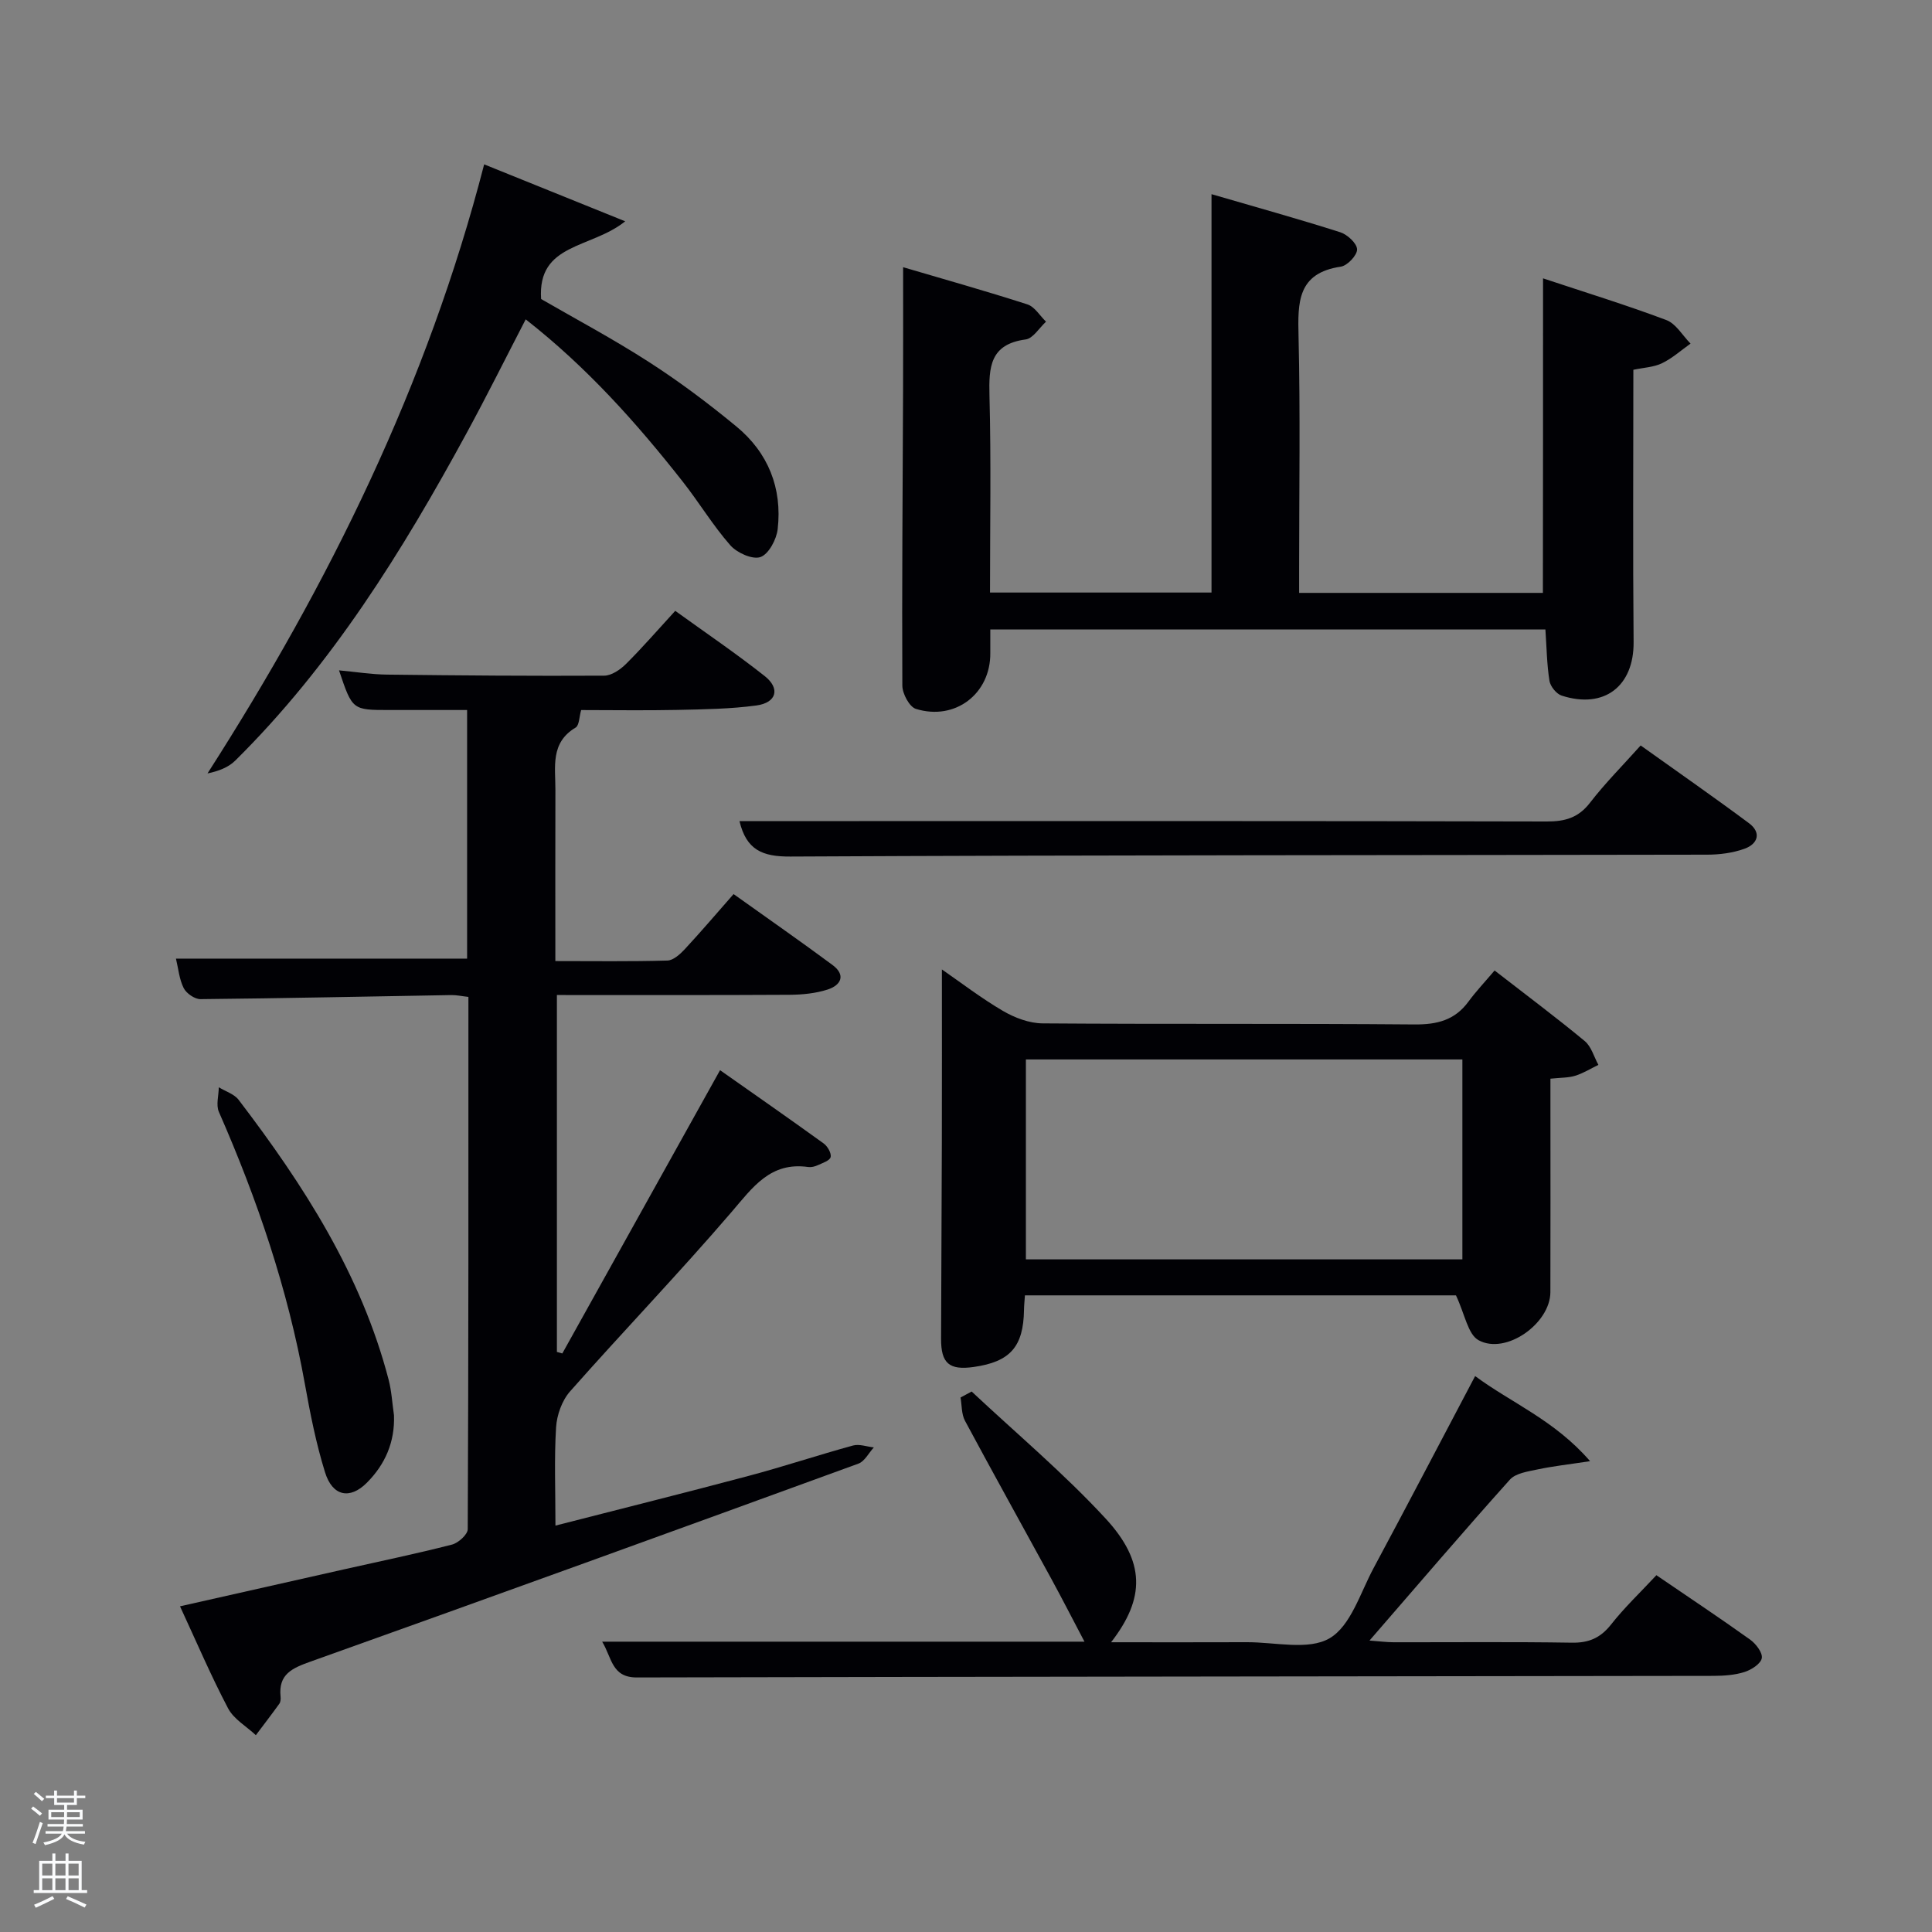 <svg enable-background="new 0 0 400 400" viewBox="0 0 400 400" xmlns="http://www.w3.org/2000/svg"><rect x="0" y="0" width="400" height="400" fill="#808080" stroke="none"/><path d="m6.44 374.46.42-.45c.65.47 1.27.95 1.85 1.44l-.45.49c-.65-.56-1.25-1.06-1.82-1.48m.93 7.33-.63-.26c.55-1.36 1.05-2.8 1.52-4.33.19.1.38.19.59.27-.46 1.29-.95 2.73-1.48 4.32m-.38-10.38.44-.42c.43.34 1.01.82 1.74 1.44l-.49.49c-.53-.51-1.09-1.01-1.69-1.51m2.5.35h1.72v-1.04h.59v1.04h3.52v-1.04h.59v1.04h1.75v.53h-1.75v1.42h-2.03v.97h3.22v2.03h-3.24c0 .35-.01.66-.03.93h3.32v.53h-3.37c-.03.27-.08.58-.15.94h3.96v.53h-3.71c.67.92 1.93 1.48 3.79 1.68-.13.24-.23.44-.29.59-2.13-.38-3.48-1.08-4.04-2.12-.43.97-1.77 1.72-4.03 2.23-.09-.19-.2-.37-.33-.55 2.1-.42 3.37-1.03 3.81-1.83h-3.36v-.53h3.58c.08-.29.13-.61.16-.94h-3.33v-.53h3.39c.02-.27.04-.58.04-.93h-3.23v-2.03h3.25v-.97h-2.07v-1.42h-1.73zm1.12 3.44v1h2.65c.01-.3.02-.44.02-.4v-.25-.35zm1.19-2h3.52v-.91h-3.52zm4.71 2h-2.63v.59c0 .15-.01.28-.01.4h2.64z" fill="#fafbfc"/><path d="m13.56 383.74h.63v1.52h2.72v6.07h1.13v.6h-11.06v-.6h1.13v-6.07h2.73v-1.52h.63v1.52h2.1v-1.52zm-2.69 8.83.38.56c-1.24.63-2.53 1.25-3.85 1.85-.1-.21-.21-.42-.34-.63 1.36-.55 2.63-1.15 3.81-1.78m-2.13-4.27h2.1v-2.45h-2.1zm0 3.04h2.1v-2.46h-2.1zm2.72-3.04h2.1v-2.45h-2.1zm0 3.04h2.1v-2.46h-2.1zm6.07 3.6c-1.41-.71-2.7-1.3-3.86-1.78l.35-.56c1.45.62 2.75 1.19 3.88 1.72zm-1.25-9.09h-2.1v2.45h2.1zm-2.09 5.49h2.1v-2.46h-2.1z" fill="#fafbfc"/><g fill="#010105"><path d="m116.42 280.22c10.81-19.41 21.62-38.82 32.66-58.65 7.13 5.01 14.33 10.03 21.45 15.17.81.58 1.64 2.03 1.44 2.83-.18.74-1.69 1.22-2.68 1.68-.58.27-1.32.45-1.94.37-7.85-1.13-11.5 4.2-15.92 9.35-10.84 12.63-22.39 24.64-33.41 37.11-1.67 1.89-2.73 4.88-2.89 7.43-.4 6.45-.13 12.94-.13 20.35 13.79-3.54 26.97-6.82 40.09-10.32 7.21-1.92 14.31-4.29 21.51-6.26 1.31-.36 2.87.24 4.32.39-1.06 1.15-1.9 2.89-3.2 3.36-37.76 13.77-75.55 27.47-113.41 40.98-3.81 1.36-6.71 2.6-6.22 7.26.05.48.01 1.09-.25 1.46-1.58 2.2-3.24 4.35-4.87 6.52-1.95-1.83-4.56-3.31-5.74-5.54-3.53-6.7-6.51-13.69-9.96-21.14 11.77-2.65 22.88-5.16 33.99-7.66 7.45-1.68 14.93-3.22 22.32-5.12 1.32-.34 3.26-2.09 3.26-3.2.17-36.64.14-73.27.14-110.19-1.35-.15-2.46-.4-3.56-.38-17.31.29-34.62.67-51.92.84-1.19.01-2.92-1.19-3.47-2.29-.93-1.85-1.11-4.08-1.6-6.1h60.28c0-16.82 0-33.75 0-51.47-5.3 0-10.72 0-16.14 0-7.62 0-7.62 0-10.38-8.21 3.48.32 6.7.84 9.92.88 14.99.18 29.99.3 44.98.22 1.53-.01 3.33-1.25 4.51-2.42 3.41-3.39 6.57-7.04 10.2-11 6.26 4.52 12.56 8.79 18.52 13.5 3.27 2.58 2.47 5.52-1.71 6.09-5.4.73-10.91.8-16.38.92-6.65.14-13.31.03-19.91.03-.4 1.37-.38 3.17-1.15 3.63-5.28 3.14-4.16 8.19-4.18 12.9-.04 11.63-.01 23.26-.01 35.44 7.98 0 15.59.11 23.19-.11 1.22-.03 2.62-1.29 3.58-2.32 3.4-3.66 6.64-7.47 10.13-11.44 7.57 5.4 14.09 9.94 20.47 14.67 2.84 2.1 1.76 4.2-.99 5.09-2.48.8-5.22 1.07-7.84 1.09-15.97.09-31.94.05-48.22.05v73.89c.38.1.75.21 1.12.32z"/><path d="m319.47 57.63c8.63 2.87 17.17 5.49 25.52 8.63 2 .75 3.36 3.2 5.02 4.88-1.95 1.38-3.77 3.03-5.9 4.06-1.7.83-3.77.9-5.94 1.36 0 18.77-.12 37.57.05 56.37.08 9.1-6.04 13.94-14.89 11.09-1.09-.35-2.34-1.9-2.53-3.05-.54-3.38-.58-6.84-.84-10.64-37.95 0-76.18 0-114.93 0 0 1.67-.01 3.28 0 4.88.08 8.39-7.24 14.08-15.4 11.56-1.35-.42-2.8-3.15-2.81-4.81-.1-20.33.07-40.66.15-60.99.03-8.27.01-16.54.01-25.65 8.38 2.47 17.11 4.92 25.73 7.7 1.51.49 2.59 2.35 3.86 3.58-1.4 1.28-2.68 3.47-4.22 3.68-7.4.99-7.64 5.72-7.49 11.68.35 13.46.11 26.94.11 40.72h45.86c0-27.23 0-54.31 0-82.48 9.29 2.71 18.02 5.13 26.64 7.88 1.48.47 3.47 2.3 3.5 3.55.03 1.21-2.01 3.38-3.38 3.58-8.99 1.33-8.91 7.38-8.74 14.43.38 15.99.12 32 .12 48v5.11h50.47c.03-21.51.03-43.01.03-65.12z"/><path d="m301.44 268.19c-28.68 0-58.78 0-89.24 0-.07 1.11-.18 2.05-.19 3-.12 7.65-2.86 10.76-10.43 11.83-5.05.71-6.76-.75-6.74-5.83.04-13.66.12-27.32.16-40.98.03-11.79.01-23.57.01-35.5 3.93 2.72 8.13 5.95 12.66 8.6 2.43 1.42 5.44 2.55 8.2 2.57 25.65.19 51.31 0 76.96.22 4.7.04 8.37-.87 11.2-4.73 1.57-2.14 3.41-4.08 5.41-6.44 6.72 5.22 12.81 9.76 18.66 14.61 1.37 1.13 1.91 3.26 2.83 4.93-1.59.77-3.12 1.73-4.79 2.25-1.4.44-2.95.38-5.14.61v6.72c0 12.49.03 24.99-.01 37.48-.02 6.49-9.22 13.04-14.86 9.95-2.23-1.21-2.84-5.4-4.69-9.29zm1.33-48.84c-30.43 0-60.47 0-90.37 0v41.39h90.37c0-13.85 0-27.44 0-41.39z"/><path d="m342.94 326.13c6.81 4.65 13.18 8.88 19.4 13.33 1.2.86 2.63 2.73 2.42 3.85-.22 1.17-2.16 2.41-3.58 2.86-2.01.64-4.24.79-6.38.8-74.32.12-148.64.16-222.96.33-5.21.01-5.13-4.05-7.17-7.41h99.86c-2.29-4.34-4.5-8.67-6.82-12.93-5.97-10.94-12.03-21.82-17.92-32.8-.74-1.38-.64-3.2-.92-4.82.77-.41 1.53-.83 2.3-1.24 9.29 8.71 19.09 16.94 27.71 26.27 8.32 9.01 8.2 16.56 1.16 25.64 9.68 0 18.89.03 28.09-.01 5.82-.03 12.76 1.74 17.14-.81s6.36-9.4 9.11-14.52c6.99-13.02 13.83-26.13 21.03-39.77 7.46 5.54 16.42 9.1 23.8 17.62-4.53.69-7.74 1.04-10.88 1.71-2 .43-4.52.77-5.73 2.12-9.65 10.76-19.04 21.76-29.06 33.31 2.13.16 3.51.34 4.9.35 12.33.02 24.66-.11 36.99.09 3.5.06 5.9-.97 8.09-3.72 2.75-3.51 6.02-6.61 9.42-10.25z"/><path d="m100.24 34.03c9.74 3.93 18.73 7.56 29.2 11.79-7.09 5.71-18.19 4.47-17.41 16.09 6.98 4.04 14.88 8.24 22.37 13.07 6.28 4.04 12.29 8.56 18.05 13.31 6.59 5.43 9.53 12.77 8.56 21.26-.24 2.13-1.86 5.18-3.56 5.78-1.65.58-4.87-.87-6.25-2.44-3.61-4.11-6.46-8.87-9.85-13.18-9.57-12.17-19.84-23.68-32.51-33.59-4.19 8.09-8.07 15.9-12.24 23.56-13.31 24.47-27.93 48.05-47.91 67.81-1.44 1.42-3.53 2.19-5.73 2.64 25.21-39.34 45.51-80.5 57.28-126.1z"/><path d="m153.1 170h24.8c47.45 0 94.9-.04 142.34.08 3.78.01 6.55-.76 8.96-3.89 3.13-4.06 6.79-7.72 10.48-11.85 7.61 5.44 15.1 10.64 22.41 16.08 2.64 1.96 1.87 4.3-.9 5.3-2.43.88-5.18 1.23-7.78 1.23-63.26.12-126.53.07-189.79.39-5.78.03-9.09-1.36-10.52-7.34z"/><path d="m81.57 293.02c.2 5.53-1.82 10.16-5.62 13.97-3.51 3.52-7.11 2.8-8.65-2.15-1.86-5.98-3.08-12.18-4.19-18.36-3.51-19.54-9.84-38.15-17.79-56.27-.63-1.43-.04-3.38-.02-5.1 1.39.85 3.18 1.39 4.1 2.59 13.46 17.64 25.38 36.14 31.06 57.95.62 2.39.75 4.91 1.11 7.37z"/></g></svg>